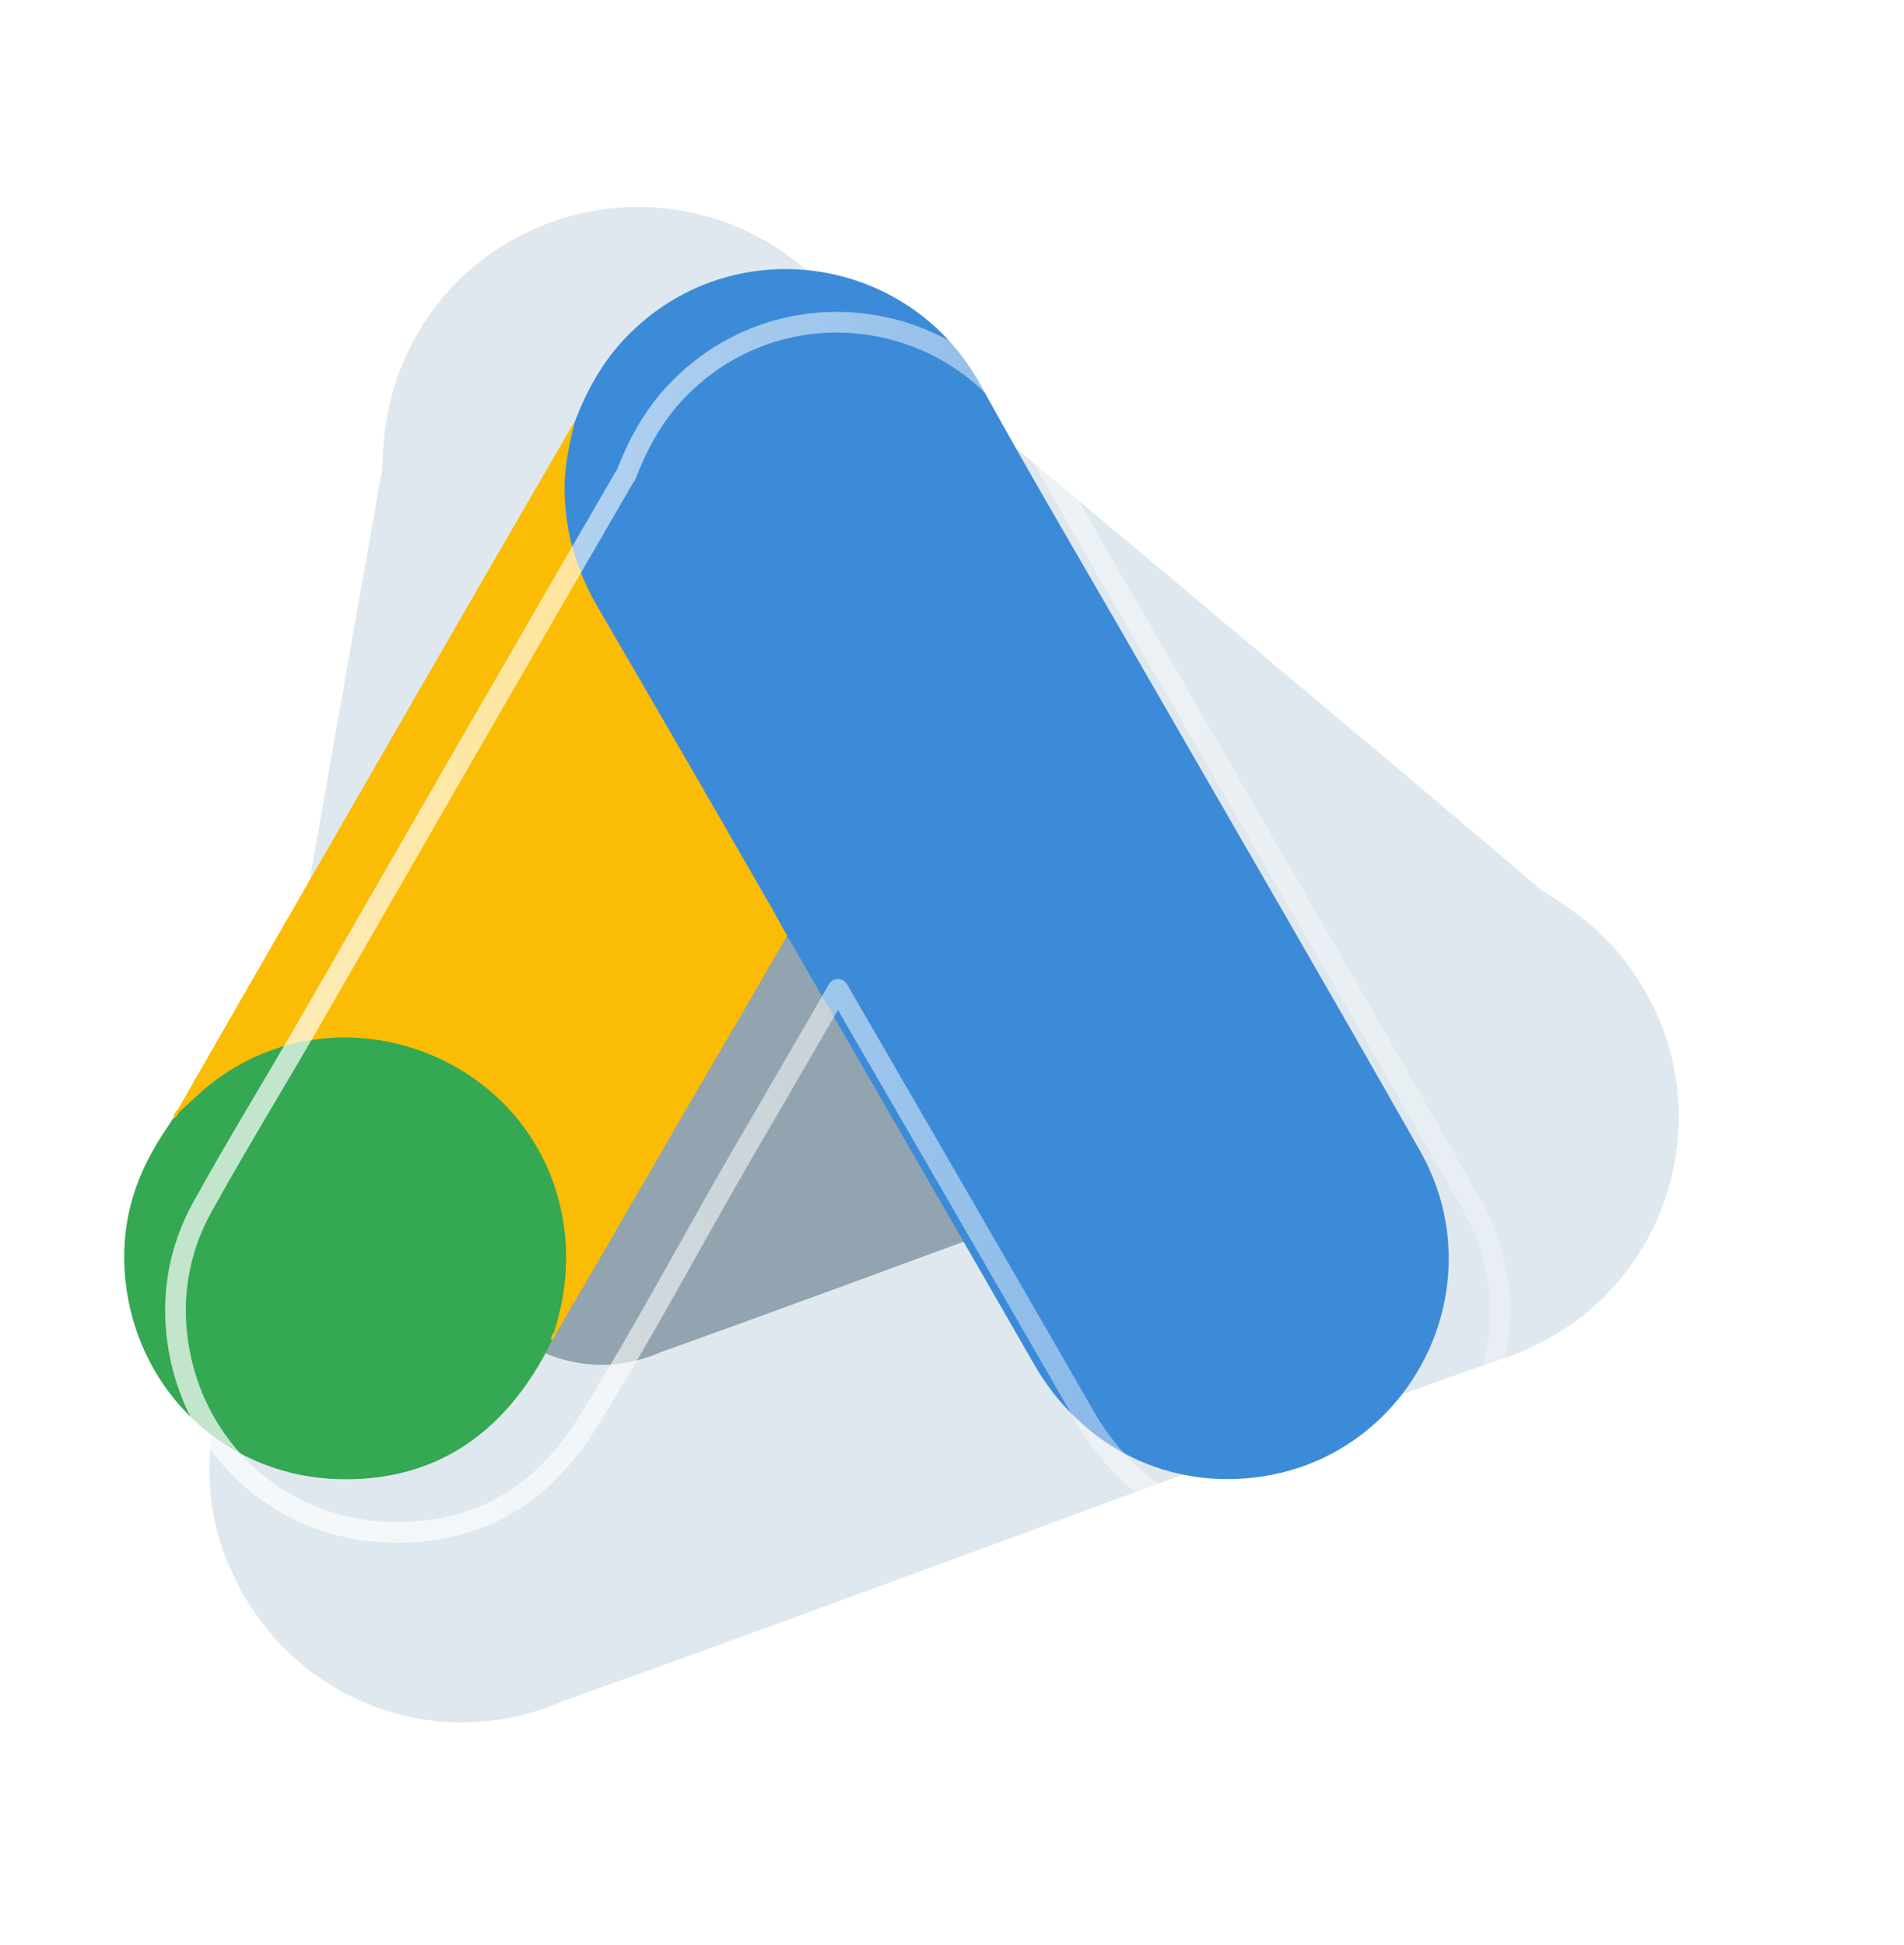 <svg width="92" height="94" viewBox="0 0 92 94" fill="none" xmlns="http://www.w3.org/2000/svg">
<g filter="url(#filter0_f_390:813)">
<path d="M78.957 47.049C77.84 45.368 76.311 44.122 74.572 43.08C74.534 43.062 74.523 43.034 74.485 43.016C67.383 36.968 60.207 30.979 53.059 24.98C48.353 21.001 43.584 17.108 38.942 13.042C32.789 7.692 23.255 9.645 19.723 16.97C18.832 18.78 18.5 20.735 18.471 22.738C18.455 22.87 18.402 22.985 18.387 23.116C16.326 34.744 14.294 46.362 12.261 57.98C11.764 60.785 11.296 63.58 10.789 66.358C10.728 66.538 10.685 66.68 10.746 66.848L10.728 66.886C10.604 67.5 10.431 68.069 10.335 68.673C10.317 68.711 10.309 68.777 10.32 68.805C10.33 68.833 10.312 68.871 10.312 68.871C9.94 71.062 10.11 73.182 10.88 75.21C10.931 75.35 10.982 75.49 11.06 75.619C11.071 75.647 11.071 75.647 11.081 75.675C11.553 76.799 12.183 77.835 12.922 78.736C12.97 78.782 12.991 78.838 13.039 78.883C13.087 78.929 13.136 78.975 13.156 79.03C16.241 82.556 21.04 84.098 25.703 82.748C26.244 82.583 26.747 82.4 27.239 82.189C36.641 78.831 46.031 75.35 55.403 71.907C60.959 69.885 66.458 67.788 72.045 65.85C72.641 65.664 73.256 65.441 73.85 65.161C80.769 62.105 83.333 53.425 78.957 47.049Z" fill="#C1D3DE" fill-opacity="0.5"/>
</g>
<g filter="url(#filter1_f_390:813)">
<path d="M61.767 45.059C61.122 44.089 60.24 43.37 59.236 42.768C59.198 42.751 59.17 42.718 59.139 42.691C55.054 39.213 50.927 35.769 46.816 32.319C44.1 30.022 41.347 27.774 38.667 25.427C35.115 22.339 29.61 23.466 27.572 27.695C27.057 28.74 26.866 29.869 26.848 31.025C26.84 31.101 26.809 31.167 26.8 31.243C25.611 37.956 24.437 44.663 23.264 51.37C22.98 52.975 22.711 54.575 22.421 56.164C22.416 56.192 22.409 56.22 22.4 56.248C22.375 56.327 22.36 56.395 22.383 56.472C22.386 56.483 22.386 56.496 22.381 56.507C22.379 56.51 22.378 56.513 22.378 56.517C22.311 56.843 22.221 57.148 22.165 57.466C22.156 57.517 22.125 57.571 22.143 57.62C22.152 57.644 22.136 57.671 22.132 57.696C21.925 58.947 22.026 60.158 22.466 61.317C22.492 61.387 22.517 61.457 22.553 61.523C22.564 61.543 22.575 61.564 22.582 61.585C22.855 62.234 23.219 62.832 23.645 63.352C23.673 63.379 23.685 63.411 23.713 63.438C23.765 63.487 23.805 63.551 23.853 63.605C25.637 65.582 28.368 66.437 31.024 65.669C31.336 65.574 31.626 65.468 31.91 65.346C37.339 63.407 42.759 61.398 48.169 59.41C51.377 58.243 54.551 57.033 57.777 55.913C58.121 55.806 58.476 55.677 58.819 55.516C62.814 53.752 64.294 48.74 61.767 45.059Z" fill="#91A4AF"/>
</g>
<path d="M27.779 20.366C28.398 18.742 29.249 17.247 30.512 16.036C35.564 11.113 43.915 12.35 47.343 18.536C49.92 23.227 52.653 27.815 55.307 32.455C59.741 40.161 64.226 47.868 68.608 55.601C72.293 62.07 68.298 70.241 60.978 71.35C56.493 72.02 52.292 69.958 49.972 65.937C46.08 59.158 42.162 52.379 38.27 45.626C38.193 45.471 38.09 45.342 37.986 45.213C37.574 44.878 37.394 44.389 37.136 43.95C35.409 40.909 33.63 37.893 31.904 34.877C30.795 32.919 29.635 30.985 28.527 29.026C27.522 27.274 27.058 25.366 27.109 23.356C27.187 22.325 27.316 21.294 27.779 20.366Z" fill="#3C8BD9"/>
<path d="M27.779 20.366C27.547 21.294 27.341 22.222 27.29 23.201C27.212 25.366 27.754 27.377 28.836 29.258C31.672 34.13 34.507 39.027 37.316 43.925C37.574 44.363 37.78 44.801 38.038 45.213C36.492 47.894 34.945 50.549 33.373 53.229C31.208 56.967 29.043 60.73 26.852 64.468C26.748 64.468 26.723 64.416 26.697 64.339C26.671 64.132 26.748 63.952 26.8 63.746C27.857 59.88 26.98 56.451 24.326 53.513C22.702 51.734 20.64 50.729 18.268 50.394C15.175 49.956 12.443 50.755 9.995 52.688C9.556 53.023 9.273 53.513 8.757 53.771C8.654 53.771 8.603 53.719 8.577 53.642C9.814 51.502 11.026 49.363 12.263 47.224C17.366 38.357 22.47 29.49 27.599 20.649C27.651 20.546 27.728 20.469 27.779 20.366Z" fill="#FABC04"/>
<path d="M8.68 53.719C9.17 53.281 9.634 52.817 10.149 52.405C16.413 47.456 25.821 51.039 27.187 58.874C27.522 60.756 27.341 62.56 26.774 64.364C26.748 64.519 26.723 64.648 26.671 64.803C26.439 65.215 26.233 65.653 25.975 66.066C23.681 69.855 20.305 71.736 15.871 71.453C10.794 71.092 6.798 67.277 6.103 62.225C5.767 59.776 6.257 57.482 7.52 55.369C7.778 54.905 8.087 54.492 8.371 54.029C8.5 53.925 8.448 53.719 8.68 53.719Z" fill="#34A852"/>
<path d="M8.68 53.719C8.577 53.822 8.577 54.003 8.397 54.029C8.371 53.848 8.474 53.745 8.577 53.616L8.68 53.719Z" fill="#FABC04"/>
<path d="M26.671 64.803C26.568 64.622 26.671 64.493 26.774 64.364C26.8 64.39 26.852 64.442 26.877 64.468L26.671 64.803Z" fill="#E1C025"/>
<g filter="url(#filter2_bd_390:813)">
<path d="M68.608 55.692C64.226 47.959 59.741 40.252 55.307 32.545C52.653 27.906 49.92 23.318 47.343 18.627C43.915 12.441 35.564 11.204 30.512 16.127C29.249 17.338 28.398 18.833 27.779 20.457C27.728 20.56 27.651 20.637 27.599 20.741C22.47 29.581 17.366 38.448 12.263 47.315C10.686 50.041 9.035 52.732 7.52 55.46C6.257 57.573 5.767 59.867 6.103 62.316C6.798 67.368 10.794 71.183 15.871 71.543C20.305 71.827 23.681 69.945 25.975 66.156C28.571 62.004 30.904 57.582 33.373 53.32C34.945 50.64 38.012 45.33 38.012 45.33C38.012 45.33 46.149 59.369 49.972 66.028C52.292 70.049 56.493 72.111 60.978 71.44C68.298 70.332 72.293 62.161 68.608 55.692Z" stroke="url(#paint0_linear_390:813)" stroke-opacity="0.7" stroke-linecap="round" stroke-linejoin="round"/>
</g>
<defs>
<filter id="filter0_f_390:813" x="0.123" y="0" width="90.993" height="93.233" filterUnits="userSpaceOnUse" color-interpolation-filters="sRGB">
<feFlood flood-opacity="0" result="BackgroundImageFix"/>
<feBlend mode="normal" in="SourceGraphic" in2="BackgroundImageFix" result="shape"/>
<feGaussianBlur stdDeviation="5" result="effect1_foregroundBlur_390:813"/>
</filter>
<filter id="filter1_f_390:813" x="12.029" y="13.671" width="60.984" height="62.278" filterUnits="userSpaceOnUse" color-interpolation-filters="sRGB">
<feFlood flood-opacity="0" result="BackgroundImageFix"/>
<feBlend mode="normal" in="SourceGraphic" in2="BackgroundImageFix" result="shape"/>
<feGaussianBlur stdDeviation="5" result="effect1_foregroundBlur_390:813"/>
</filter>
<filter id="filter2_bd_390:813" x="3.022" y="10.116" width="74.913" height="69.389" filterUnits="userSpaceOnUse" color-interpolation-filters="sRGB">
<feFlood flood-opacity="0" result="BackgroundImageFix"/>
<feGaussianBlur in="BackgroundImage" stdDeviation="1"/>
<feComposite in2="SourceAlpha" operator="in" result="effect1_backgroundBlur_390:813"/>
<feColorMatrix in="SourceAlpha" type="matrix" values="0 0 0 0 0 0 0 0 0 0 0 0 0 0 0 0 0 0 127 0" result="hardAlpha"/>
<feOffset dx="2.478" dy="2.478"/>
<feGaussianBlur stdDeviation="2.478"/>
<feColorMatrix type="matrix" values="0 0 0 0 0.154 0 0 0 0 0.522 0 0 0 0 0.9 0 0 0 0.5 0"/>
<feBlend mode="normal" in2="effect1_backgroundBlur_390:813" result="effect2_dropShadow_390:813"/>
<feBlend mode="normal" in="SourceGraphic" in2="effect2_dropShadow_390:813" result="shape"/>
</filter>
<linearGradient id="paint0_linear_390:813" x1="12.894" y1="32.71" x2="67.24" y2="33.038" gradientUnits="userSpaceOnUse">
<stop stop-color="white"/>
<stop offset="1" stop-color="white" stop-opacity="0.4"/>
</linearGradient>
</defs>
</svg>
